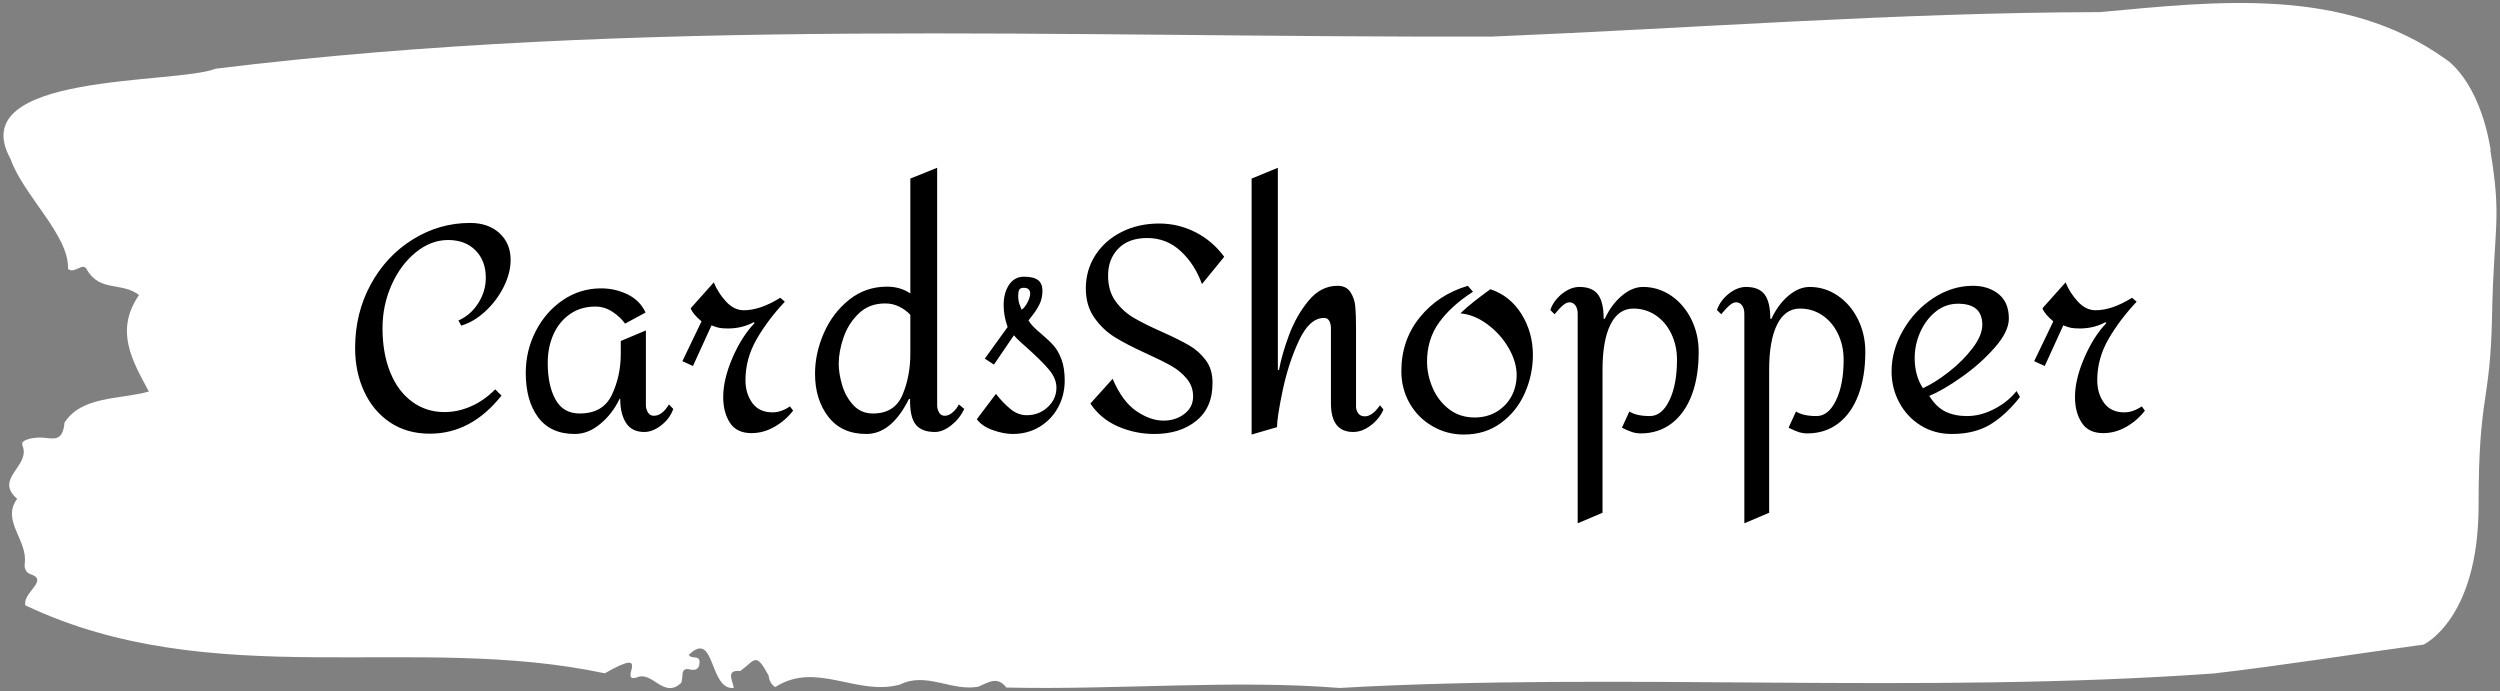 <svg width="246" height="68" viewBox="0 0 246 68" fill="none" xmlns="http://www.w3.org/2000/svg">
<rect x="0" y="0" width="246" height="68" fill="#808080" stroke="none"/>
<g clip-path="url(#clip0_8_56335)">
<g clip-path="url(#clip1_8_56335)">
<g clip-path="url(#clip2_8_56335)">
<g clip-path="url(#clip3_8_56335)">
<g clip-path="url(#clip4_8_56335)">
<g clip-path="url(#clip5_8_56335)">
<path d="M245.08 14.753C243.927 7.755 240.64 5.81 240.64 5.81C230.549 -1.397 217.956 0.156 206.642 1.192C186.668 1.234 166.775 2.773 146.846 3.599C105.018 3.725 62.832 1.653 21.212 6.761C17.302 8.329 -3.71 7.069 1.041 15.648C2.287 19.217 6.831 23.178 6.692 26.452C7.315 27.026 8.18 25.71 8.549 26.536C9.841 28.761 11.951 27.712 13.681 29.028C11.27 32.54 13 35.465 14.649 38.53C11.744 39.328 8.019 38.95 6.346 41.595C6.173 43.512 5.239 43.148 4.213 43.064C3.463 43.008 1.952 43.218 2.206 43.82C3.071 45.877 -0.643 47.067 1.687 49.082C0.084 51.265 2.794 53.155 2.425 55.519C2.379 55.995 2.633 56.401 3.036 56.513C4.824 57.115 2.218 58.291 2.494 59.564C20.831 68.269 40.724 62.251 59.511 66.253C64.389 63.455 60.722 67.247 62.671 66.659C64.193 65.974 65.3 68.814 67.019 67.205C67.284 66.744 66.88 65.652 67.826 65.861C68.322 65.974 68.76 65.945 68.829 65.302C68.933 64.336 68.022 64.938 67.78 64.434C70.398 61.887 69.752 67.947 72.208 67.695C72.093 66.953 71.378 65.89 72.843 66.03C74.296 64.966 74.342 64.084 75.633 66.478C75.679 66.995 75.91 67.359 76.279 67.611C80.316 65.008 84.329 68.534 88.561 67.359C91.156 66.072 93.647 68.059 96.276 67.569C97.199 67.177 98.133 66.478 99.021 67.653C109.896 67.905 121.486 66.856 131.797 67.695C159.347 66.128 188.79 68.338 217.84 66.268C224.691 65.47 231.806 64.336 238.484 63.426C238.484 63.426 243.892 60.936 243.892 49.74C243.892 38.544 245.045 39.944 245.219 31.029C245.392 22.114 246.199 21.75 245.045 14.753H245.08Z" fill="white"/>
<g clip-path="url(#clip6_8_56335)">
<path d="M46.259 21.938C47.457 21.938 48.421 22.274 49.151 22.945C49.881 23.617 50.246 24.494 50.246 25.576C50.246 26.434 50.017 27.32 49.561 28.235C49.1 29.149 48.495 29.951 47.747 30.642C46.998 31.332 46.212 31.798 45.388 32.041L45.108 31.537C45.912 31.183 46.564 30.613 47.062 29.83C47.556 29.046 47.803 28.216 47.803 27.339C47.803 26.22 47.466 25.319 46.792 24.636C46.118 23.957 45.22 23.617 44.097 23.617C42.974 23.617 41.916 24.018 40.924 24.82C39.932 25.623 39.136 26.69 38.537 28.022C37.938 29.358 37.639 30.781 37.639 32.293C37.639 33.934 37.892 35.38 38.397 36.63C38.902 37.88 39.619 38.845 40.548 39.524C41.472 40.207 42.534 40.548 43.732 40.548C44.63 40.548 45.51 40.356 46.371 39.972C47.232 39.591 48.018 39.037 48.73 38.309L49.347 38.925C47.363 41.425 45.014 42.675 42.3 42.675C40.783 42.675 39.473 42.302 38.369 41.556C37.264 40.81 36.418 39.797 35.831 38.517C35.239 37.24 34.943 35.819 34.943 34.252C34.943 31.957 35.454 29.871 36.476 27.994C37.495 26.121 38.874 24.643 40.615 23.561C42.356 22.479 44.237 21.938 46.259 21.938ZM59.146 28.375C60.064 28.375 60.928 28.571 61.741 28.962C62.557 29.354 63.152 29.951 63.526 30.753L61.505 31.845C61.205 31.416 60.794 31.028 60.27 30.681C59.745 30.337 59.184 30.166 58.585 30.166C57.63 30.166 56.797 30.412 56.086 30.905C55.375 31.401 54.832 32.069 54.457 32.908C54.083 33.748 53.896 34.681 53.896 35.707C53.896 37.181 54.148 38.379 54.654 39.3C55.159 40.226 55.955 40.688 57.041 40.688C58.575 40.688 59.633 40.073 60.213 38.841C60.794 37.61 61.084 36.267 61.084 34.811V33.552L63.555 32.517V39.877C63.555 40.119 63.62 40.352 63.751 40.576C63.882 40.8 64.079 40.912 64.341 40.912C64.884 40.912 65.38 40.539 65.829 39.793L66.25 40.24C66.025 40.875 65.632 41.41 65.071 41.847C64.509 42.287 63.948 42.507 63.386 42.507C62.581 42.507 61.986 42.209 61.6 41.612C61.218 41.015 61.028 40.222 61.028 39.233H60.971C60.504 40.222 59.871 41.047 59.073 41.707C58.28 42.371 57.443 42.703 56.563 42.703C54.972 42.703 53.769 42.157 52.952 41.063C52.14 39.974 51.734 38.515 51.734 36.686C51.734 35.231 52.061 33.864 52.717 32.584C53.372 31.308 54.265 30.287 55.395 29.522C56.529 28.757 57.78 28.375 59.146 28.375ZM74.252 31.789C73.41 32.666 72.684 33.808 72.073 35.214C71.467 36.625 71.164 37.908 71.164 39.065C71.164 40.073 71.383 40.916 71.821 41.595C72.262 42.278 72.97 42.619 73.943 42.619C74.73 42.619 75.482 42.414 76.201 42.004C76.923 41.593 77.537 41.061 78.043 40.408L77.734 39.989C77.154 40.38 76.583 40.576 76.021 40.576C75.141 40.576 74.477 40.269 74.028 39.653C73.578 39.037 73.354 38.291 73.354 37.414C73.354 35.996 73.719 34.653 74.449 33.384C75.179 32.115 76.105 30.884 77.228 29.69L76.779 29.298C75.469 30.119 74.271 30.529 73.185 30.529C72.549 30.529 71.969 30.244 71.444 29.673C70.92 29.106 70.518 28.477 70.237 27.787L67.963 30.334C68.094 30.707 68.45 31.136 69.03 31.621L67.148 35.539L68.187 36.015L70.013 32.013C70.331 32.143 70.593 32.227 70.799 32.265C71.004 32.302 71.285 32.321 71.641 32.321C72.558 32.321 73.4 32.115 74.168 31.705L74.252 31.789ZM92.216 16.509V39.877C92.216 40.138 92.278 40.375 92.402 40.588C92.521 40.804 92.712 40.912 92.974 40.912C93.237 40.912 93.499 40.795 93.761 40.56C94.023 40.328 94.219 40.073 94.35 39.793L94.884 40.24C94.584 40.875 94.159 41.41 93.609 41.847C93.055 42.287 92.516 42.507 91.992 42.507C91.131 42.507 90.504 42.265 90.111 41.78C89.717 41.295 89.53 40.455 89.549 39.261H89.437C88.295 41.556 86.9 42.703 85.253 42.703C83.624 42.703 82.376 42.138 81.507 41.007C80.635 39.88 80.199 38.468 80.199 36.77C80.199 35.427 80.489 34.093 81.07 32.768C81.65 31.444 82.479 30.352 83.557 29.494C84.632 28.636 85.871 28.207 87.275 28.207C88.154 28.207 88.922 28.431 89.577 28.878V17.572L92.216 16.509ZM87.106 29.858C86.058 29.858 85.193 30.184 84.512 30.837C83.827 31.49 83.325 32.278 83.007 33.199C82.689 34.125 82.529 34.989 82.529 35.791C82.529 36.425 82.642 37.125 82.866 37.89C83.091 38.655 83.456 39.311 83.962 39.86C84.467 40.412 85.113 40.688 85.899 40.688C87.321 40.688 88.291 40.076 88.808 38.852C89.321 37.632 89.577 36.285 89.577 34.811V30.977C89.259 30.642 88.89 30.371 88.471 30.166C88.048 29.96 87.593 29.858 87.106 29.858ZM100.752 27.227C101.388 27.227 101.853 27.339 102.145 27.563C102.433 27.787 102.577 28.132 102.577 28.599C102.577 29.102 102.48 29.55 102.285 29.942C102.087 30.334 101.875 30.669 101.65 30.949C101.426 31.229 101.276 31.425 101.201 31.537C101.426 31.91 101.847 32.349 102.465 32.852C102.97 33.282 103.373 33.664 103.672 34C103.972 34.336 104.23 34.787 104.447 35.354C104.66 35.925 104.767 36.621 104.767 37.442C104.767 38.412 104.548 39.298 104.11 40.101C103.668 40.903 103.06 41.537 102.285 42.004C101.506 42.47 100.63 42.703 99.657 42.703C99.058 42.703 98.403 42.576 97.692 42.323C96.98 42.073 96.456 41.714 96.119 41.248L98 38.757C98.45 39.336 98.923 39.83 99.421 40.24C99.915 40.651 100.452 40.856 101.033 40.856C101.838 40.856 102.526 40.589 103.099 40.056C103.668 39.526 103.953 38.888 103.953 38.142C103.953 37.545 103.706 36.951 103.212 36.362C102.714 35.776 102.015 35.082 101.117 34.28C101.005 34.186 100.789 33.994 100.471 33.703C100.153 33.416 99.919 33.179 99.769 32.992L97.804 35.875L96.905 35.287L99.151 32.181C98.889 31.453 98.758 30.735 98.758 30.026C98.758 29.224 98.936 28.556 99.292 28.022C99.648 27.492 100.134 27.227 100.752 27.227ZM100.752 28.319C100.509 28.319 100.355 28.384 100.291 28.515C100.224 28.645 100.19 28.841 100.19 29.102C100.19 29.438 100.237 29.727 100.331 29.97C100.424 30.212 100.49 30.38 100.527 30.474C100.733 30.343 100.926 30.104 101.106 29.757C101.282 29.414 101.37 29.121 101.37 28.878C101.37 28.71 101.319 28.574 101.218 28.47C101.113 28.369 100.958 28.319 100.752 28.319ZM114.061 21.994C115.315 21.994 116.504 22.277 117.627 22.845C118.75 23.416 119.695 24.224 120.463 25.268L118.272 27.955C117.805 26.649 117.106 25.567 116.178 24.709C115.253 23.85 114.154 23.421 112.882 23.421C111.665 23.421 110.72 23.766 110.046 24.457C109.372 25.147 109.035 26.033 109.035 27.115C109.035 28.123 109.278 28.962 109.765 29.634C110.252 30.306 110.841 30.847 111.534 31.257C112.226 31.668 113.162 32.134 114.342 32.656C115.465 33.16 116.348 33.599 116.992 33.972C117.64 34.345 118.188 34.83 118.637 35.427C119.087 36.024 119.311 36.761 119.311 37.638C119.33 39.261 118.806 40.511 117.739 41.388C116.672 42.265 115.287 42.703 113.583 42.703C112.329 42.703 111.135 42.455 110.001 41.959C108.87 41.466 107.968 40.716 107.294 39.709L109.484 37.274C110.121 38.767 110.897 39.825 111.815 40.448C112.732 41.075 113.621 41.388 114.482 41.388C115.287 41.388 115.974 41.168 116.543 40.727C117.116 40.291 117.402 39.718 117.402 39.009C117.402 38.356 117.2 37.782 116.796 37.285C116.395 36.793 115.895 36.373 115.296 36.026C114.697 35.683 113.883 35.278 112.853 34.811C111.543 34.214 110.495 33.673 109.709 33.188C108.923 32.703 108.249 32.063 107.687 31.268C107.126 30.477 106.845 29.513 106.845 28.375C106.845 27.181 107.157 26.093 107.783 25.111C108.412 24.134 109.278 23.369 110.383 22.817C111.487 22.268 112.713 21.994 114.061 21.994ZM125.741 16.509V36.407H125.853C126.041 35.38 126.372 34.229 126.847 32.953C127.327 31.673 127.969 30.548 128.774 29.578C129.578 28.608 130.524 28.123 131.609 28.123C132.19 28.123 132.615 28.332 132.884 28.75C133.157 29.171 133.317 29.643 133.361 30.166C133.41 30.688 133.434 31.378 133.434 32.237V40.017C133.434 40.24 133.504 40.455 133.642 40.66C133.784 40.865 134.005 40.968 134.305 40.968C134.792 40.968 135.288 40.604 135.793 39.877L136.13 40.297C135.868 40.912 135.45 41.435 134.878 41.864C134.309 42.293 133.734 42.507 133.154 42.507C131.694 42.507 130.964 41.565 130.964 39.681V32.265C130.964 32.022 130.911 31.798 130.806 31.593C130.705 31.388 130.533 31.285 130.29 31.285C129.335 31.285 128.511 32.026 127.819 33.507C127.126 34.992 126.593 36.625 126.218 38.405C125.844 40.188 125.657 41.397 125.657 42.032L123.158 42.759V17.572L125.741 16.509ZM144.435 28.123L144.941 28.71C143.537 29.606 142.432 30.604 141.628 31.705C140.823 32.806 140.42 34.102 140.42 35.595C140.42 36.434 140.598 37.278 140.954 38.125C141.309 38.976 141.843 39.681 142.554 40.24C143.265 40.8 144.117 41.08 145.109 41.08C145.914 41.08 146.631 40.894 147.26 40.52C147.885 40.147 148.372 39.644 148.72 39.009C149.064 38.375 149.237 37.675 149.237 36.91C149.237 36.033 148.971 35.138 148.439 34.224C147.904 33.309 147.206 32.535 146.345 31.901C145.484 31.267 144.604 30.912 143.705 30.837C144.08 30.464 144.529 30.073 145.053 29.662C145.577 29.252 146.111 28.85 146.653 28.459C147.945 28.888 148.965 29.703 149.714 30.905C150.463 32.11 150.837 33.449 150.837 34.923C150.837 36.229 150.571 37.483 150.04 38.684C149.504 39.89 148.722 40.869 147.692 41.623C146.663 42.38 145.446 42.759 144.042 42.759C142.919 42.759 141.886 42.483 140.942 41.931C139.995 41.382 139.25 40.632 138.707 39.681C138.165 38.729 137.893 37.675 137.893 36.519C137.893 34.485 138.498 32.722 139.707 31.229C140.912 29.737 142.489 28.701 144.435 28.123ZM161.675 28.235C162.667 28.235 163.584 28.518 164.427 29.085C165.269 29.656 165.933 30.431 166.42 31.408C166.907 32.39 167.15 33.459 167.15 34.615C167.15 36.257 166.922 37.679 166.465 38.88C166.005 40.086 165.344 41.015 164.483 41.668C163.622 42.321 162.611 42.647 161.45 42.647C161.17 42.647 160.894 42.606 160.625 42.524C160.352 42.438 160.009 42.293 159.597 42.088L160.327 40.492C160.795 40.791 161.469 40.94 162.349 40.94C163.135 40.94 163.777 40.422 164.275 39.384C164.769 38.351 165.016 37.022 165.016 35.399C165.016 34.466 164.829 33.612 164.455 32.836C164.08 32.063 163.566 31.457 162.91 31.017C162.255 30.58 161.525 30.362 160.72 30.362C159.747 30.362 158.998 30.884 158.474 31.929C157.95 32.974 157.688 34.457 157.688 36.379V50.455L155.245 51.491V30.865C155.245 30.529 155.17 30.259 155.021 30.054C154.871 29.849 154.674 29.746 154.431 29.746C154.244 29.746 154.038 29.839 153.813 30.026C153.589 30.212 153.308 30.511 152.971 30.921L152.55 30.502C152.774 29.867 153.167 29.33 153.729 28.89C154.291 28.453 154.852 28.235 155.414 28.235C156.256 28.235 156.864 28.481 157.239 28.974C157.613 29.47 157.8 30.268 157.8 31.369H157.913C158.343 30.436 158.901 29.681 159.586 29.102C160.267 28.524 160.964 28.235 161.675 28.235ZM178.072 28.235C179.065 28.235 179.982 28.518 180.824 29.085C181.666 29.656 182.331 30.431 182.818 31.408C183.304 32.39 183.548 33.459 183.548 34.615C183.548 36.257 183.317 37.679 182.857 38.88C182.4 40.086 181.741 41.015 180.88 41.668C180.019 42.321 179.008 42.647 177.848 42.647C177.567 42.647 177.29 42.606 177.017 42.524C176.747 42.438 176.406 42.293 175.995 42.088L176.725 40.492C177.193 40.791 177.867 40.94 178.746 40.94C179.532 40.94 180.173 40.422 180.667 39.384C181.165 38.351 181.414 37.022 181.414 35.399C181.414 34.466 181.226 33.612 180.852 32.836C180.478 32.063 179.963 31.457 179.308 31.017C178.653 30.58 177.923 30.362 177.118 30.362C176.144 30.362 175.396 30.884 174.872 31.929C174.347 32.974 174.085 34.457 174.085 36.379V50.455L171.643 51.491V30.865C171.643 30.529 171.568 30.259 171.418 30.054C171.268 29.849 171.072 29.746 170.828 29.746C170.641 29.746 170.435 29.839 170.211 30.026C169.986 30.212 169.705 30.511 169.368 30.921L168.947 30.502C169.172 29.867 169.565 29.33 170.126 28.89C170.688 28.453 171.25 28.235 171.811 28.235C172.653 28.235 173.262 28.481 173.636 28.974C174.011 29.47 174.198 30.268 174.198 31.369H174.31C174.741 30.436 175.296 29.681 175.978 29.102C176.663 28.524 177.361 28.235 178.072 28.235ZM194.133 28.123C195.144 28.123 195.986 28.393 196.66 28.934C197.334 29.475 197.671 30.278 197.671 31.341C197.671 32.199 197.206 33.155 196.278 34.207C195.353 35.263 194.268 36.229 193.021 37.106C191.778 37.983 190.717 38.599 189.837 38.953C190.305 39.7 190.838 40.216 191.437 40.504C192.036 40.795 192.738 40.94 193.543 40.94C194.442 40.94 195.335 40.711 196.222 40.252C197.113 39.797 197.849 39.205 198.429 38.477L198.766 39.065C197.849 40.24 196.875 41.142 195.846 41.769C194.816 42.392 193.553 42.703 192.055 42.703C190.913 42.703 189.893 42.423 188.995 41.864C188.096 41.304 187.394 40.552 186.889 39.608C186.383 38.668 186.131 37.647 186.131 36.546C186.131 35.166 186.505 33.822 187.254 32.517C188.003 31.21 188.995 30.151 190.23 29.337C191.466 28.528 192.766 28.123 194.133 28.123ZM192.673 29.886C191.849 29.886 191.114 30.147 190.466 30.669C189.822 31.192 189.317 31.863 188.95 32.684C188.587 33.505 188.405 34.354 188.405 35.231C188.405 36.388 188.676 37.377 189.219 38.198C190.005 37.843 190.857 37.306 191.774 36.586C192.692 35.869 193.468 35.091 194.105 34.252C194.741 33.412 195.059 32.647 195.059 31.957C195.059 30.576 194.264 29.886 192.673 29.886ZM207.268 31.789C206.425 32.666 205.701 33.808 205.094 35.214C204.484 36.625 204.179 37.908 204.179 39.065C204.179 40.073 204.4 40.916 204.842 41.595C205.28 42.278 205.985 42.619 206.959 42.619C207.745 42.619 208.499 42.414 209.222 42.004C209.941 41.593 210.553 41.061 211.058 40.408L210.749 39.989C210.169 40.38 209.598 40.576 209.037 40.576C208.157 40.576 207.492 40.269 207.043 39.653C206.594 39.037 206.369 38.291 206.369 37.414C206.369 35.996 206.734 34.653 207.464 33.384C208.194 32.115 209.121 30.884 210.244 29.69L209.795 29.298C208.484 30.119 207.286 30.529 206.201 30.529C205.564 30.529 204.984 30.244 204.46 29.673C203.936 29.106 203.533 28.477 203.253 27.787L200.978 30.334C201.109 30.707 201.465 31.136 202.045 31.621L200.164 35.539L201.203 36.015L203.028 32.013C203.346 32.143 203.608 32.227 203.814 32.265C204.02 32.302 204.301 32.321 204.656 32.321C205.574 32.321 206.416 32.115 207.183 31.705L207.268 31.789Z" fill="black"/>
</g>
</g>
</g>
</g>
</g>
</g>
</g>
<defs>
<clipPath id="clip0_8_56335">
<rect width="246" height="68" fill="white"/>
</clipPath>
<clipPath id="clip1_8_56335">
<rect width="245.309" height="67.413" fill="white" transform="translate(0.346 0.294)"/>
</clipPath>
<clipPath id="clip2_8_56335">
<rect width="245.309" height="67.413" fill="white" transform="translate(0.346 0.294)"/>
</clipPath>
<clipPath id="clip3_8_56335">
<rect width="245.309" height="67.413" fill="white" transform="translate(0.346 0.294)"/>
</clipPath>
<clipPath id="clip4_8_56335">
<rect width="245.309" height="67.413" fill="white" transform="translate(0.346 0.294)"/>
</clipPath>
<clipPath id="clip5_8_56335">
<rect width="245.309" height="67.413" fill="white" transform="translate(0.346 0.294)"/>
</clipPath>
<clipPath id="clip6_8_56335">
<rect width="176.132" height="34.982" fill="white" transform="translate(34.935 16.509)"/>
</clipPath>
</defs>
</svg>
